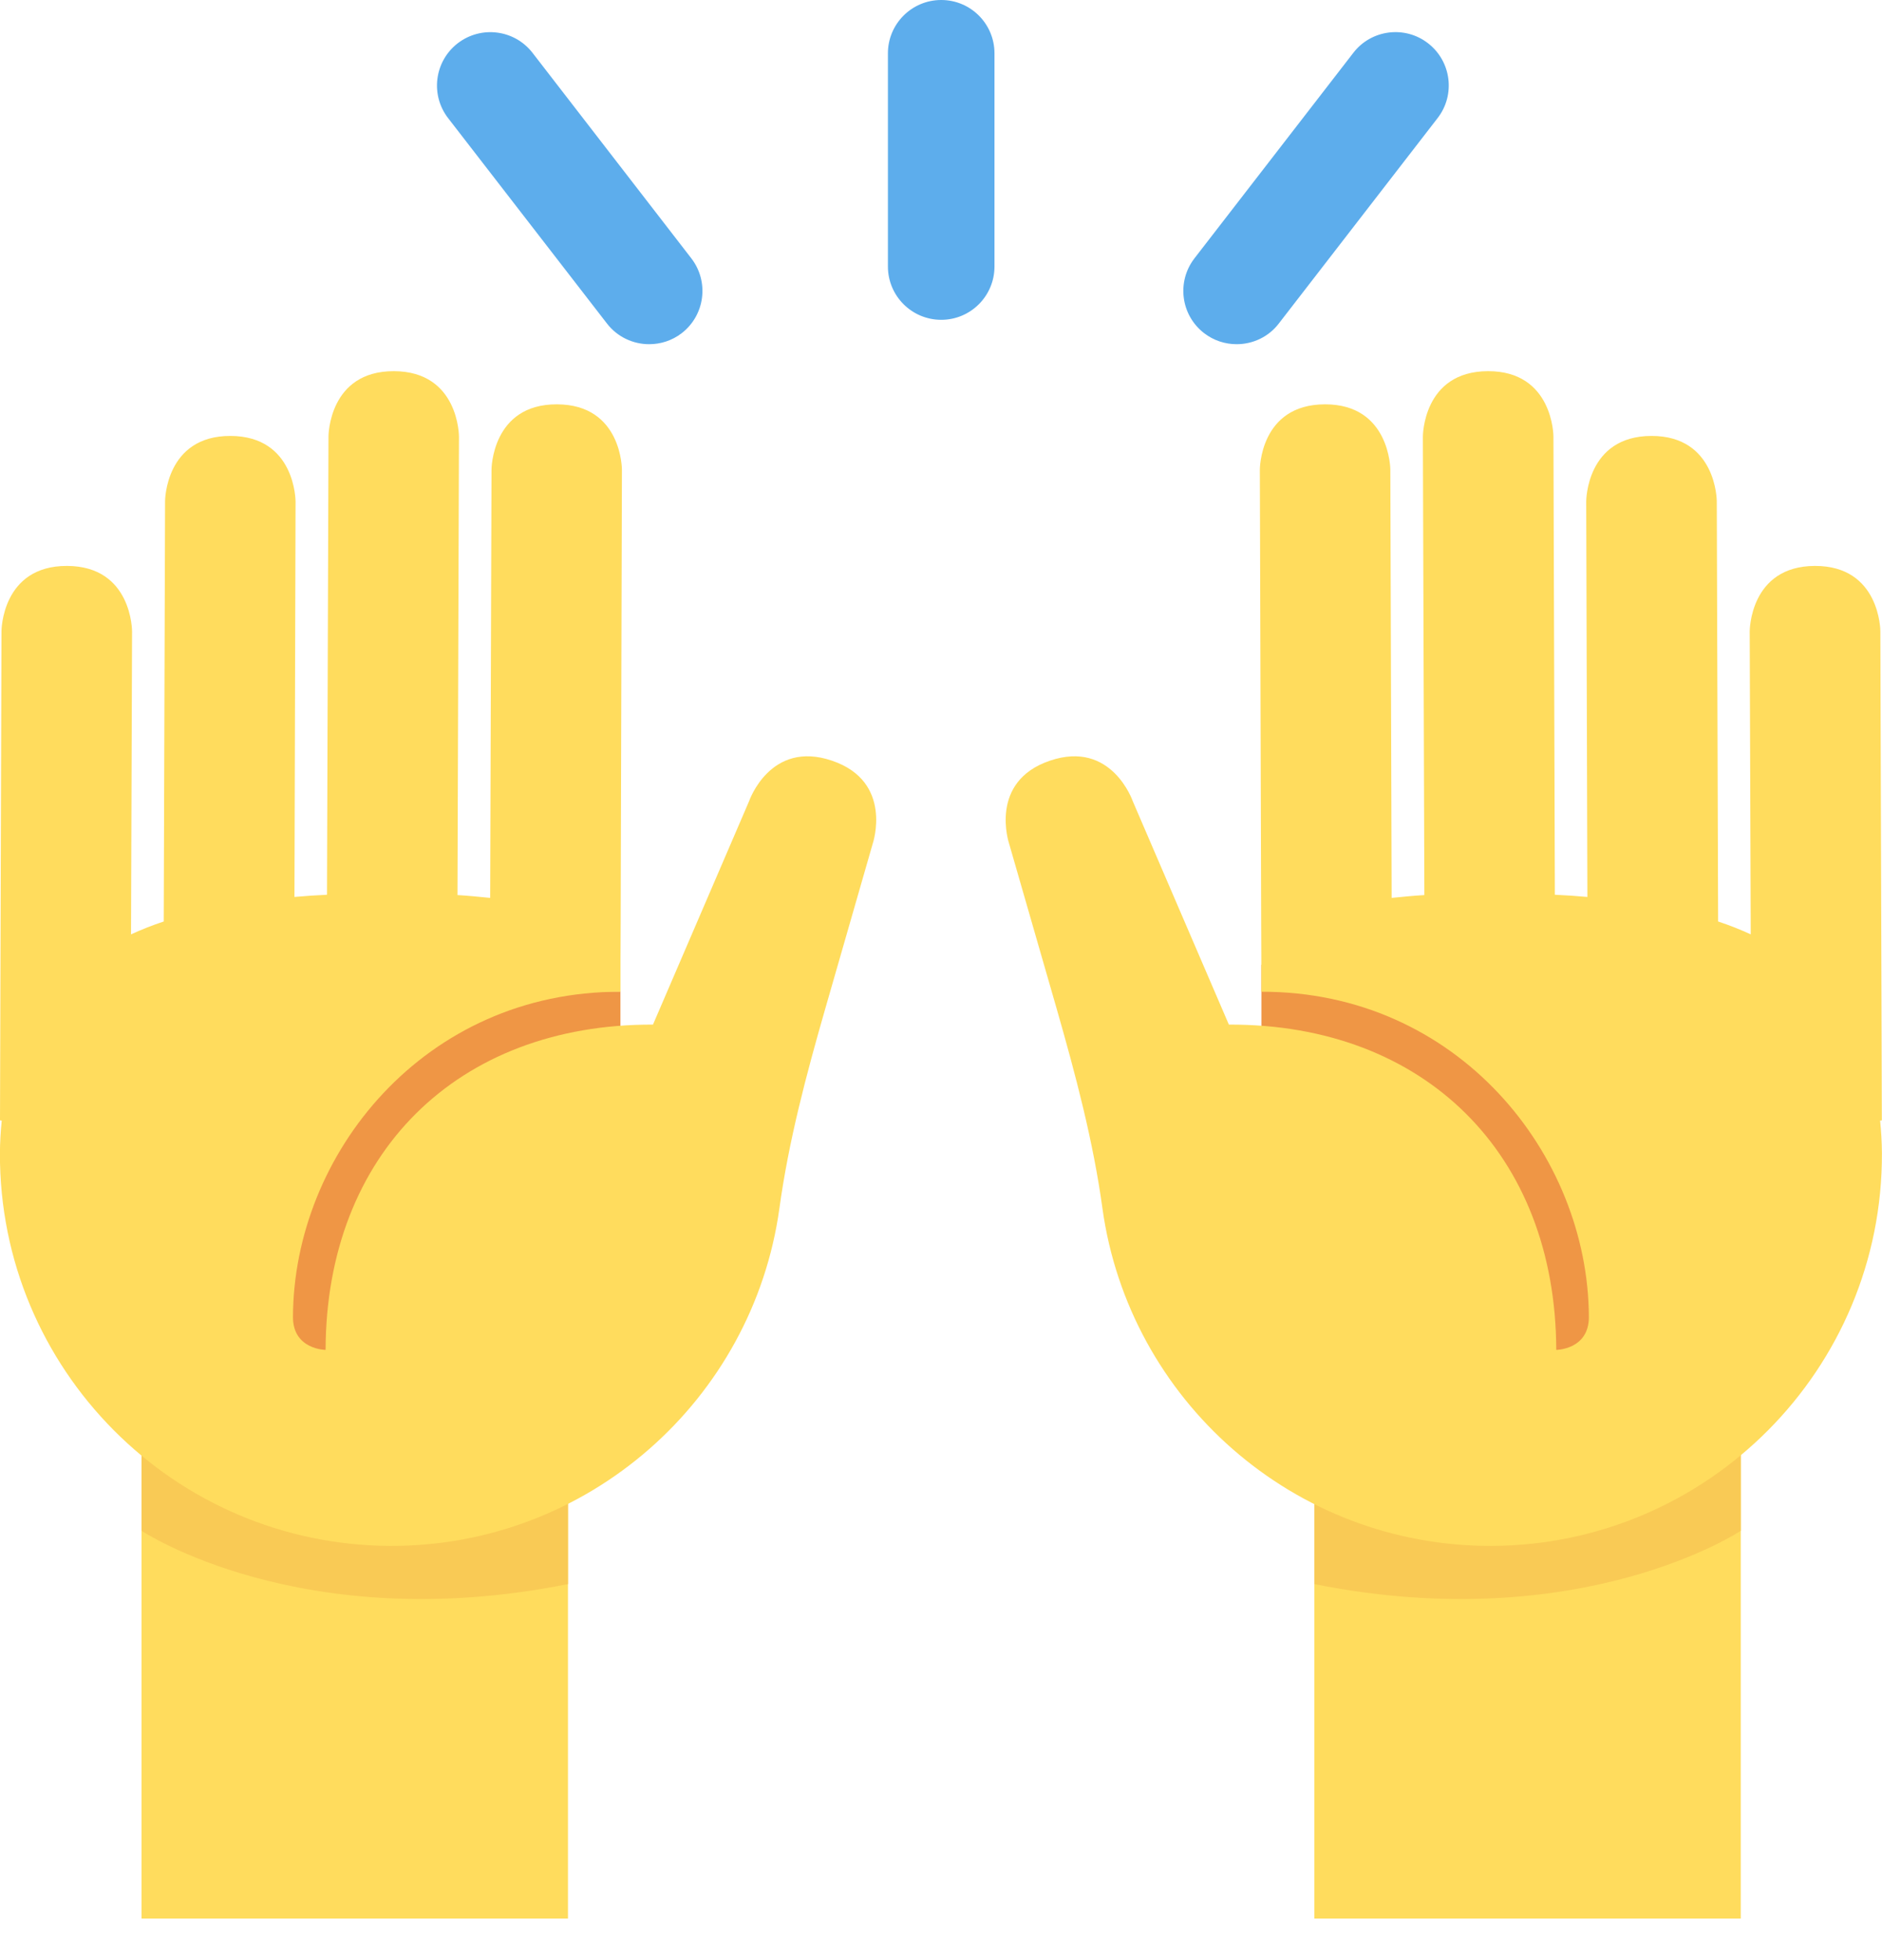 <svg width="24" height="25" viewBox="0 0 24 25" fill="none" xmlns="http://www.w3.org/2000/svg">
<path d="M1.805 17.672H7.243V24.47H1.805V17.672ZM16.761 17.672H22.199V24.47H16.761V17.672Z" fill="#FFDC5D"/>
<path d="M22.199 19.524C22.199 19.524 20.16 20.884 16.761 20.204V16.805H22.199V19.524ZM1.805 19.524C1.805 19.524 3.844 20.884 7.243 20.204V16.805H1.805V19.524Z" fill="#F9CA55"/>
<path d="M2.474 12.645H7.912V18.083H2.474V12.645ZM16.086 12.305H21.524V17.743H16.086V12.305Z" fill="#EF9645"/>
<path d="M0.019 8.048C0.019 8.048 0.021 7.216 0.854 7.218C1.687 7.22 1.684 8.053 1.684 8.053L1.671 11.917C1.804 11.856 1.943 11.801 2.088 11.753L2.105 6.39C2.105 6.39 2.108 5.558 2.939 5.56C3.771 5.562 3.769 6.396 3.769 6.396L3.755 11.44C3.89 11.428 4.03 11.418 4.17 11.412L4.189 5.564C4.189 5.564 4.191 4.731 5.024 4.734C5.856 4.737 5.853 5.57 5.853 5.57L5.834 11.416C5.977 11.424 6.114 11.439 6.251 11.452L6.268 5.987C6.268 5.987 6.271 5.154 7.102 5.157C7.934 5.159 7.931 5.991 7.931 5.991L7.915 11.77L7.913 12.233V12.649C5.415 12.643 3.743 14.717 3.736 16.798C3.736 17.214 4.152 17.217 4.152 17.217C4.159 14.717 5.829 13.06 8.327 13.068L9.552 10.22C9.552 10.22 9.82 9.433 10.61 9.702C11.397 9.969 11.13 10.758 11.13 10.758L10.523 12.869C10.282 13.708 10.057 14.552 9.939 15.414C9.6 17.851 7.504 19.724 4.977 19.717C2.22 19.706 -0.01 17.464 -0.001 14.707C-0 14.562 0.009 14.423 0.022 14.293L0 14.29L0.019 8.048V8.048ZM23.979 8.048C23.979 8.048 23.977 7.216 23.145 7.218C22.311 7.22 22.313 8.053 22.313 8.053L22.326 11.917C22.194 11.856 22.055 11.801 21.91 11.753L21.893 6.39C21.893 6.39 21.89 5.558 21.059 5.56C20.226 5.562 20.228 6.396 20.228 6.396L20.243 11.44C20.108 11.428 19.969 11.418 19.828 11.412L19.81 5.564C19.81 5.564 19.807 4.731 18.974 4.734C18.142 4.737 18.145 5.57 18.145 5.57L18.164 11.416C18.021 11.424 17.884 11.439 17.747 11.452L17.73 5.987C17.73 5.987 17.726 5.154 16.895 5.157C16.063 5.159 16.066 5.991 16.066 5.991L16.083 11.77L16.085 12.233V12.649C18.582 12.643 20.254 14.717 20.262 16.798C20.262 17.214 19.846 17.217 19.846 17.217C19.839 14.717 18.168 13.06 15.671 13.068L14.446 10.22C14.446 10.22 14.178 9.433 13.389 9.702C12.602 9.969 12.868 10.758 12.868 10.758L13.476 12.869C13.716 13.708 13.941 14.552 14.059 15.414C14.398 17.851 16.493 19.724 19.021 19.717C21.778 19.706 24.009 17.464 23.999 14.707C23.998 14.562 23.989 14.423 23.976 14.293L23.998 14.29L23.979 8.048V8.048Z" fill="#FFDC5D"/>
<path d="M15.77 4.39C15.625 4.39 15.478 4.344 15.355 4.249C15.057 4.019 15.003 3.592 15.232 3.295L17.258 0.674C17.485 0.378 17.914 0.321 18.211 0.552C18.508 0.782 18.563 1.209 18.333 1.506L16.308 4.126C16.175 4.3 15.973 4.39 15.77 4.39ZM8.278 4.39C8.075 4.39 7.873 4.299 7.74 4.126L5.714 1.506C5.485 1.209 5.54 0.782 5.837 0.552C6.135 0.323 6.561 0.377 6.791 0.674L8.816 3.295C9.045 3.592 8.991 4.019 8.694 4.249C8.57 4.345 8.423 4.39 8.278 4.39ZM12.003 4.079C11.627 4.079 11.323 3.774 11.323 3.399V0.68C11.323 0.305 11.627 0 12.003 0C12.379 0 12.682 0.305 12.682 0.68V3.399C12.682 3.774 12.379 4.079 12.003 4.079Z" fill="#5DADEC"/>
</svg>
